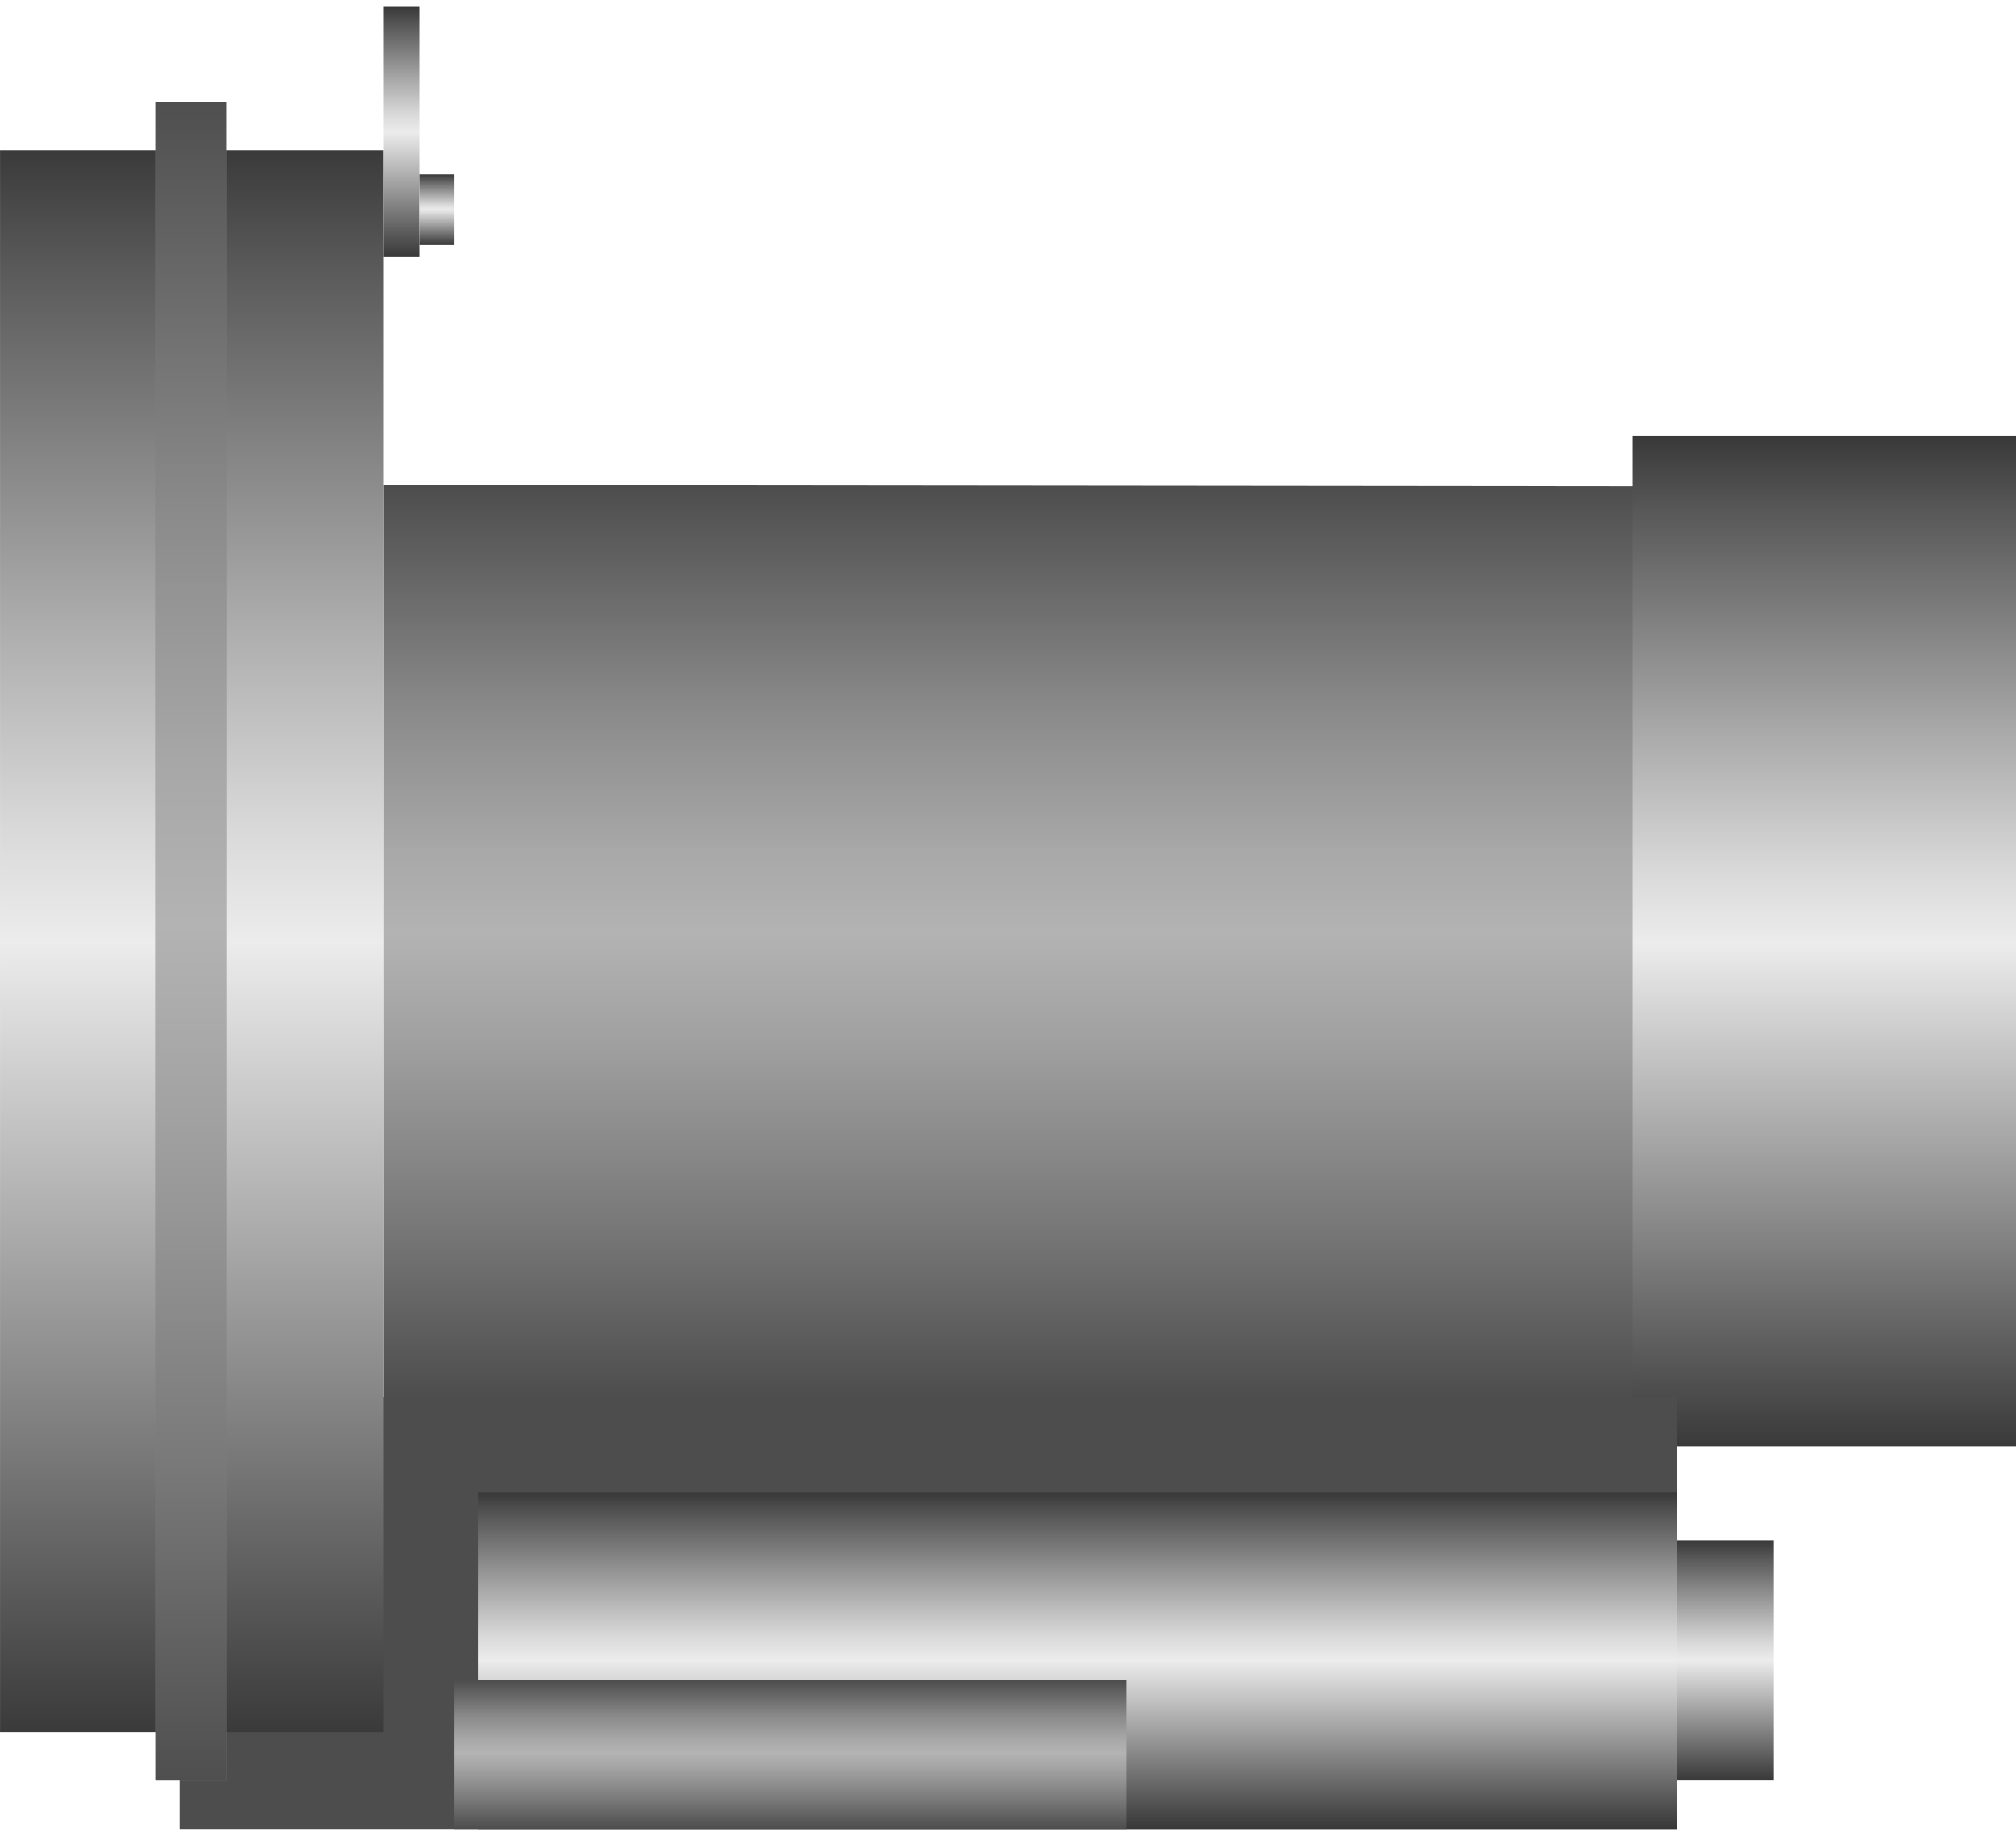 <!DOCTYPE svg PUBLIC "-//W3C//DTD SVG 1.1//EN" "http://www.w3.org/Graphics/SVG/1.1/DTD/svg11.dtd"><svg version="1.1" xmlns="http://www.w3.org/2000/svg" xmlns:xlink="http://www.w3.org/1999/xlink" width="112px" height="102px" viewBox="0 0 112.5 101.686" enable-background="new 0 0 112.5 101.686" xml:space="preserve">
<g id="Group_7">
	<g>
		<defs>
			<polygon id="SVGID_1_" points="21.397,26.688 92.068,26.757 92.068,77.793 21.397,77.586    " />
		</defs>
		<clipPath id="SVGID_2_">
			<use xlink:href="#SVGID_1_" overflow="visible" />
		</clipPath>
		
			<linearGradient id="SVGID_3_" gradientUnits="userSpaceOnUse" x1="0.002" y1="101.685" x2="1.002" y2="101.685" gradientTransform="matrix(0 -51.105 51.105 0 -5139.815 77.866)">
			<stop offset="0" style="stop-color:#4D4D4D" />
			<stop offset="0.18" style="stop-color:#767676" />
			<stop offset="0.4" style="stop-color:#A2A2A2" />
			<stop offset="0.51" style="stop-color:#B3B3B3" />
			<stop offset="0.6" style="stop-color:#A8A8A8" />
			<stop offset="0.75" style="stop-color:#8B8B8B" />
			<stop offset="0.94" style="stop-color:#5C5C5C" />
			<stop offset="1" style="stop-color:#4D4D4D" />
		</linearGradient>
		<rect x="21.397" y="26.688" clip-path="url(#SVGID_2_)" fill="url(#SVGID_3_)" width="70.671" height="51.105" />
	</g>
</g>
<g id="Group_6">
	<g>
		<defs>
			<rect id="SVGID_4_" x="91.104" y="23.958" width="21.396" height="56.36" />
		</defs>
		<clipPath id="SVGID_5_">
			<use xlink:href="#SVGID_4_" overflow="visible" />
		</clipPath>
		
			<linearGradient id="SVGID_6_" gradientUnits="userSpaceOnUse" x1="-0.004" y1="101.683" x2="0.996" y2="101.683" gradientTransform="matrix(0 -56.359 56.359 0 -5628.992 80.144)">
			<stop offset="0" style="stop-color:#383838" />
			<stop offset="0.5" style="stop-color:#ECECEC" />
			<stop offset="0.57" style="stop-color:#D9D9D9" />
			<stop offset="0.71" style="stop-color:#A8A8A8" />
			<stop offset="0.92" style="stop-color:#5A5A5A" />
			<stop offset="1" style="stop-color:#383838" />
		</linearGradient>
		<rect x="91.104" y="23.958" clip-path="url(#SVGID_5_)" fill="url(#SVGID_6_)" width="21.396" height="56.36" />
	</g>
</g>
<g id="Group_5">
	<rect x="10.024" y="77.588" fill="#4D4D4D" width="83.556" height="24.098" />
</g>
<g id="Group_4">
	<g>
		<defs>
			<polyline id="SVGID_7_" points="92.878,85.583 92.878,98.982 98.984,98.982 98.984,85.583 93.691,85.583    " />
		</defs>
		<clipPath id="SVGID_8_">
			<use xlink:href="#SVGID_7_" overflow="visible" />
		</clipPath>
		
			<linearGradient id="SVGID_9_" gradientUnits="userSpaceOnUse" x1="0.009" y1="101.694" x2="1.009" y2="101.694" gradientTransform="matrix(0 -13.399 13.399 0 -1266.712 99.094)">
			<stop offset="0" style="stop-color:#383838" />
			<stop offset="0.5" style="stop-color:#ECECEC" />
			<stop offset="0.57" style="stop-color:#D9D9D9" />
			<stop offset="0.71" style="stop-color:#A8A8A8" />
			<stop offset="0.92" style="stop-color:#5A5A5A" />
			<stop offset="1" style="stop-color:#383838" />
		</linearGradient>
		<rect x="92.878" y="85.583" clip-path="url(#SVGID_8_)" fill="url(#SVGID_9_)" width="6.106" height="13.399" />
	</g>
	<g>
		<defs>
			<rect id="SVGID_10_" x="26.689" y="82.881" width="66.891" height="18.805" />
		</defs>
		<clipPath id="SVGID_11_">
			<use xlink:href="#SVGID_10_" overflow="visible" />
		</clipPath>
		
			<linearGradient id="SVGID_12_" gradientUnits="userSpaceOnUse" x1="-0.015" y1="101.67" x2="0.985" y2="101.67" gradientTransform="matrix(0 -18.806 18.806 0 -1851.834 101.393)">
			<stop offset="0" style="stop-color:#383838" />
			<stop offset="0.5" style="stop-color:#ECECEC" />
			<stop offset="0.57" style="stop-color:#D9D9D9" />
			<stop offset="0.71" style="stop-color:#A8A8A8" />
			<stop offset="0.92" style="stop-color:#5A5A5A" />
			<stop offset="1" style="stop-color:#383838" />
		</linearGradient>
		<rect x="26.689" y="82.881" clip-path="url(#SVGID_11_)" fill="url(#SVGID_12_)" width="66.891" height="18.805" />
	</g>
	<g>
		<defs>
			<rect id="SVGID_13_" x="25.339" y="93.393" width="37.499" height="8.293" />
		</defs>
		<clipPath id="SVGID_14_">
			<use xlink:href="#SVGID_13_" overflow="visible" />
		</clipPath>
		
			<linearGradient id="SVGID_15_" gradientUnits="userSpaceOnUse" x1="-0.03" y1="101.654" x2="0.97" y2="101.654" gradientTransform="matrix(0 -8.293 8.293 0 -798.934 101.43)">
			<stop offset="0" style="stop-color:#4D4D4D" />
			<stop offset="0.18" style="stop-color:#767676" />
			<stop offset="0.4" style="stop-color:#A2A2A2" />
			<stop offset="0.51" style="stop-color:#B3B3B3" />
			<stop offset="0.6" style="stop-color:#A8A8A8" />
			<stop offset="0.75" style="stop-color:#8B8B8B" />
			<stop offset="0.94" style="stop-color:#5C5C5C" />
			<stop offset="1" style="stop-color:#4D4D4D" />
		</linearGradient>
		<rect x="25.339" y="93.393" clip-path="url(#SVGID_14_)" fill="url(#SVGID_15_)" width="37.499" height="8.293" />
	</g>
</g>
<g id="Group_3">
	<g>
		<defs>
			<rect id="SVGID_16_" x="0.002" y="7.996" width="21.396" height="88.285" />
		</defs>
		<clipPath id="SVGID_17_">
			<use xlink:href="#SVGID_16_" overflow="visible" />
		</clipPath>
		
			<linearGradient id="SVGID_18_" gradientUnits="userSpaceOnUse" x1="-0.003" y1="101.683" x2="0.997" y2="101.683" gradientTransform="matrix(0 -88.285 88.285 0 -8966.307 95.995)">
			<stop offset="0" style="stop-color:#383838" />
			<stop offset="0.5" style="stop-color:#ECECEC" />
			<stop offset="0.57" style="stop-color:#D9D9D9" />
			<stop offset="0.71" style="stop-color:#A8A8A8" />
			<stop offset="0.92" style="stop-color:#5A5A5A" />
			<stop offset="1" style="stop-color:#383838" />
		</linearGradient>
		<rect x="0.002" y="7.996" clip-path="url(#SVGID_17_)" fill="url(#SVGID_18_)" width="21.396" height="88.285" />
	</g>
</g>
<g id="Group_2">
	<g>
		<defs>
			<rect id="SVGID_19_" x="21.397" y="0" width="2.027" height="13.963" />
		</defs>
		<clipPath id="SVGID_20_">
			<use xlink:href="#SVGID_19_" overflow="visible" />
		</clipPath>
		
			<linearGradient id="SVGID_21_" gradientUnits="userSpaceOnUse" x1="-0.005" y1="101.681" x2="0.995" y2="101.681" gradientTransform="matrix(0 -13.963 13.963 0 -1397.347 13.893)">
			<stop offset="0" style="stop-color:#383838" />
			<stop offset="0.5" style="stop-color:#ECECEC" />
			<stop offset="0.57" style="stop-color:#D9D9D9" />
			<stop offset="0.71" style="stop-color:#A8A8A8" />
			<stop offset="0.92" style="stop-color:#5A5A5A" />
			<stop offset="1" style="stop-color:#383838" />
		</linearGradient>
		<rect x="21.397" y="0" clip-path="url(#SVGID_20_)" fill="url(#SVGID_21_)" width="2.027" height="13.963" />
	</g>
	<g>
		<defs>
			<rect id="SVGID_22_" x="23.425" y="9.348" width="1.914" height="3.941" />
		</defs>
		<clipPath id="SVGID_23_">
			<use xlink:href="#SVGID_22_" overflow="visible" />
		</clipPath>
		
			<linearGradient id="SVGID_24_" gradientUnits="userSpaceOnUse" x1="0.013" y1="101.698" x2="1.013" y2="101.698" gradientTransform="matrix(0 -3.941 3.941 0 -376.454 13.338)">
			<stop offset="0" style="stop-color:#383838" />
			<stop offset="0.5" style="stop-color:#ECECEC" />
			<stop offset="0.57" style="stop-color:#D9D9D9" />
			<stop offset="0.71" style="stop-color:#A8A8A8" />
			<stop offset="0.92" style="stop-color:#5A5A5A" />
			<stop offset="1" style="stop-color:#383838" />
		</linearGradient>
		<rect x="23.425" y="9.348" clip-path="url(#SVGID_23_)" fill="url(#SVGID_24_)" width="1.914" height="3.941" />
	</g>
</g>
<g id="Group_1">
	<rect x="8.673" y="5.292" fill="#7F7F7F" width="3.941" height="93.69" />
	<g>
		<defs>
			<rect id="SVGID_25_" x="8.673" y="5.292" width="3.941" height="93.69" />
		</defs>
		<clipPath id="SVGID_26_">
			<use xlink:href="#SVGID_25_" overflow="visible" />
		</clipPath>
		
			<linearGradient id="SVGID_27_" gradientUnits="userSpaceOnUse" x1="0.003" y1="101.689" x2="1.003" y2="101.689" gradientTransform="matrix(0 -93.69 93.69 0 -9516.575 99.241)">
			<stop offset="0" style="stop-color:#4D4D4D" />
			<stop offset="0.18" style="stop-color:#767676" />
			<stop offset="0.4" style="stop-color:#A2A2A2" />
			<stop offset="0.51" style="stop-color:#B3B3B3" />
			<stop offset="0.6" style="stop-color:#A8A8A8" />
			<stop offset="0.75" style="stop-color:#8B8B8B" />
			<stop offset="0.94" style="stop-color:#5C5C5C" />
			<stop offset="1" style="stop-color:#4D4D4D" />
		</linearGradient>
		<rect x="8.673" y="5.292" clip-path="url(#SVGID_26_)" fill="url(#SVGID_27_)" width="3.941" height="93.69" />
	</g>
</g>
</svg>